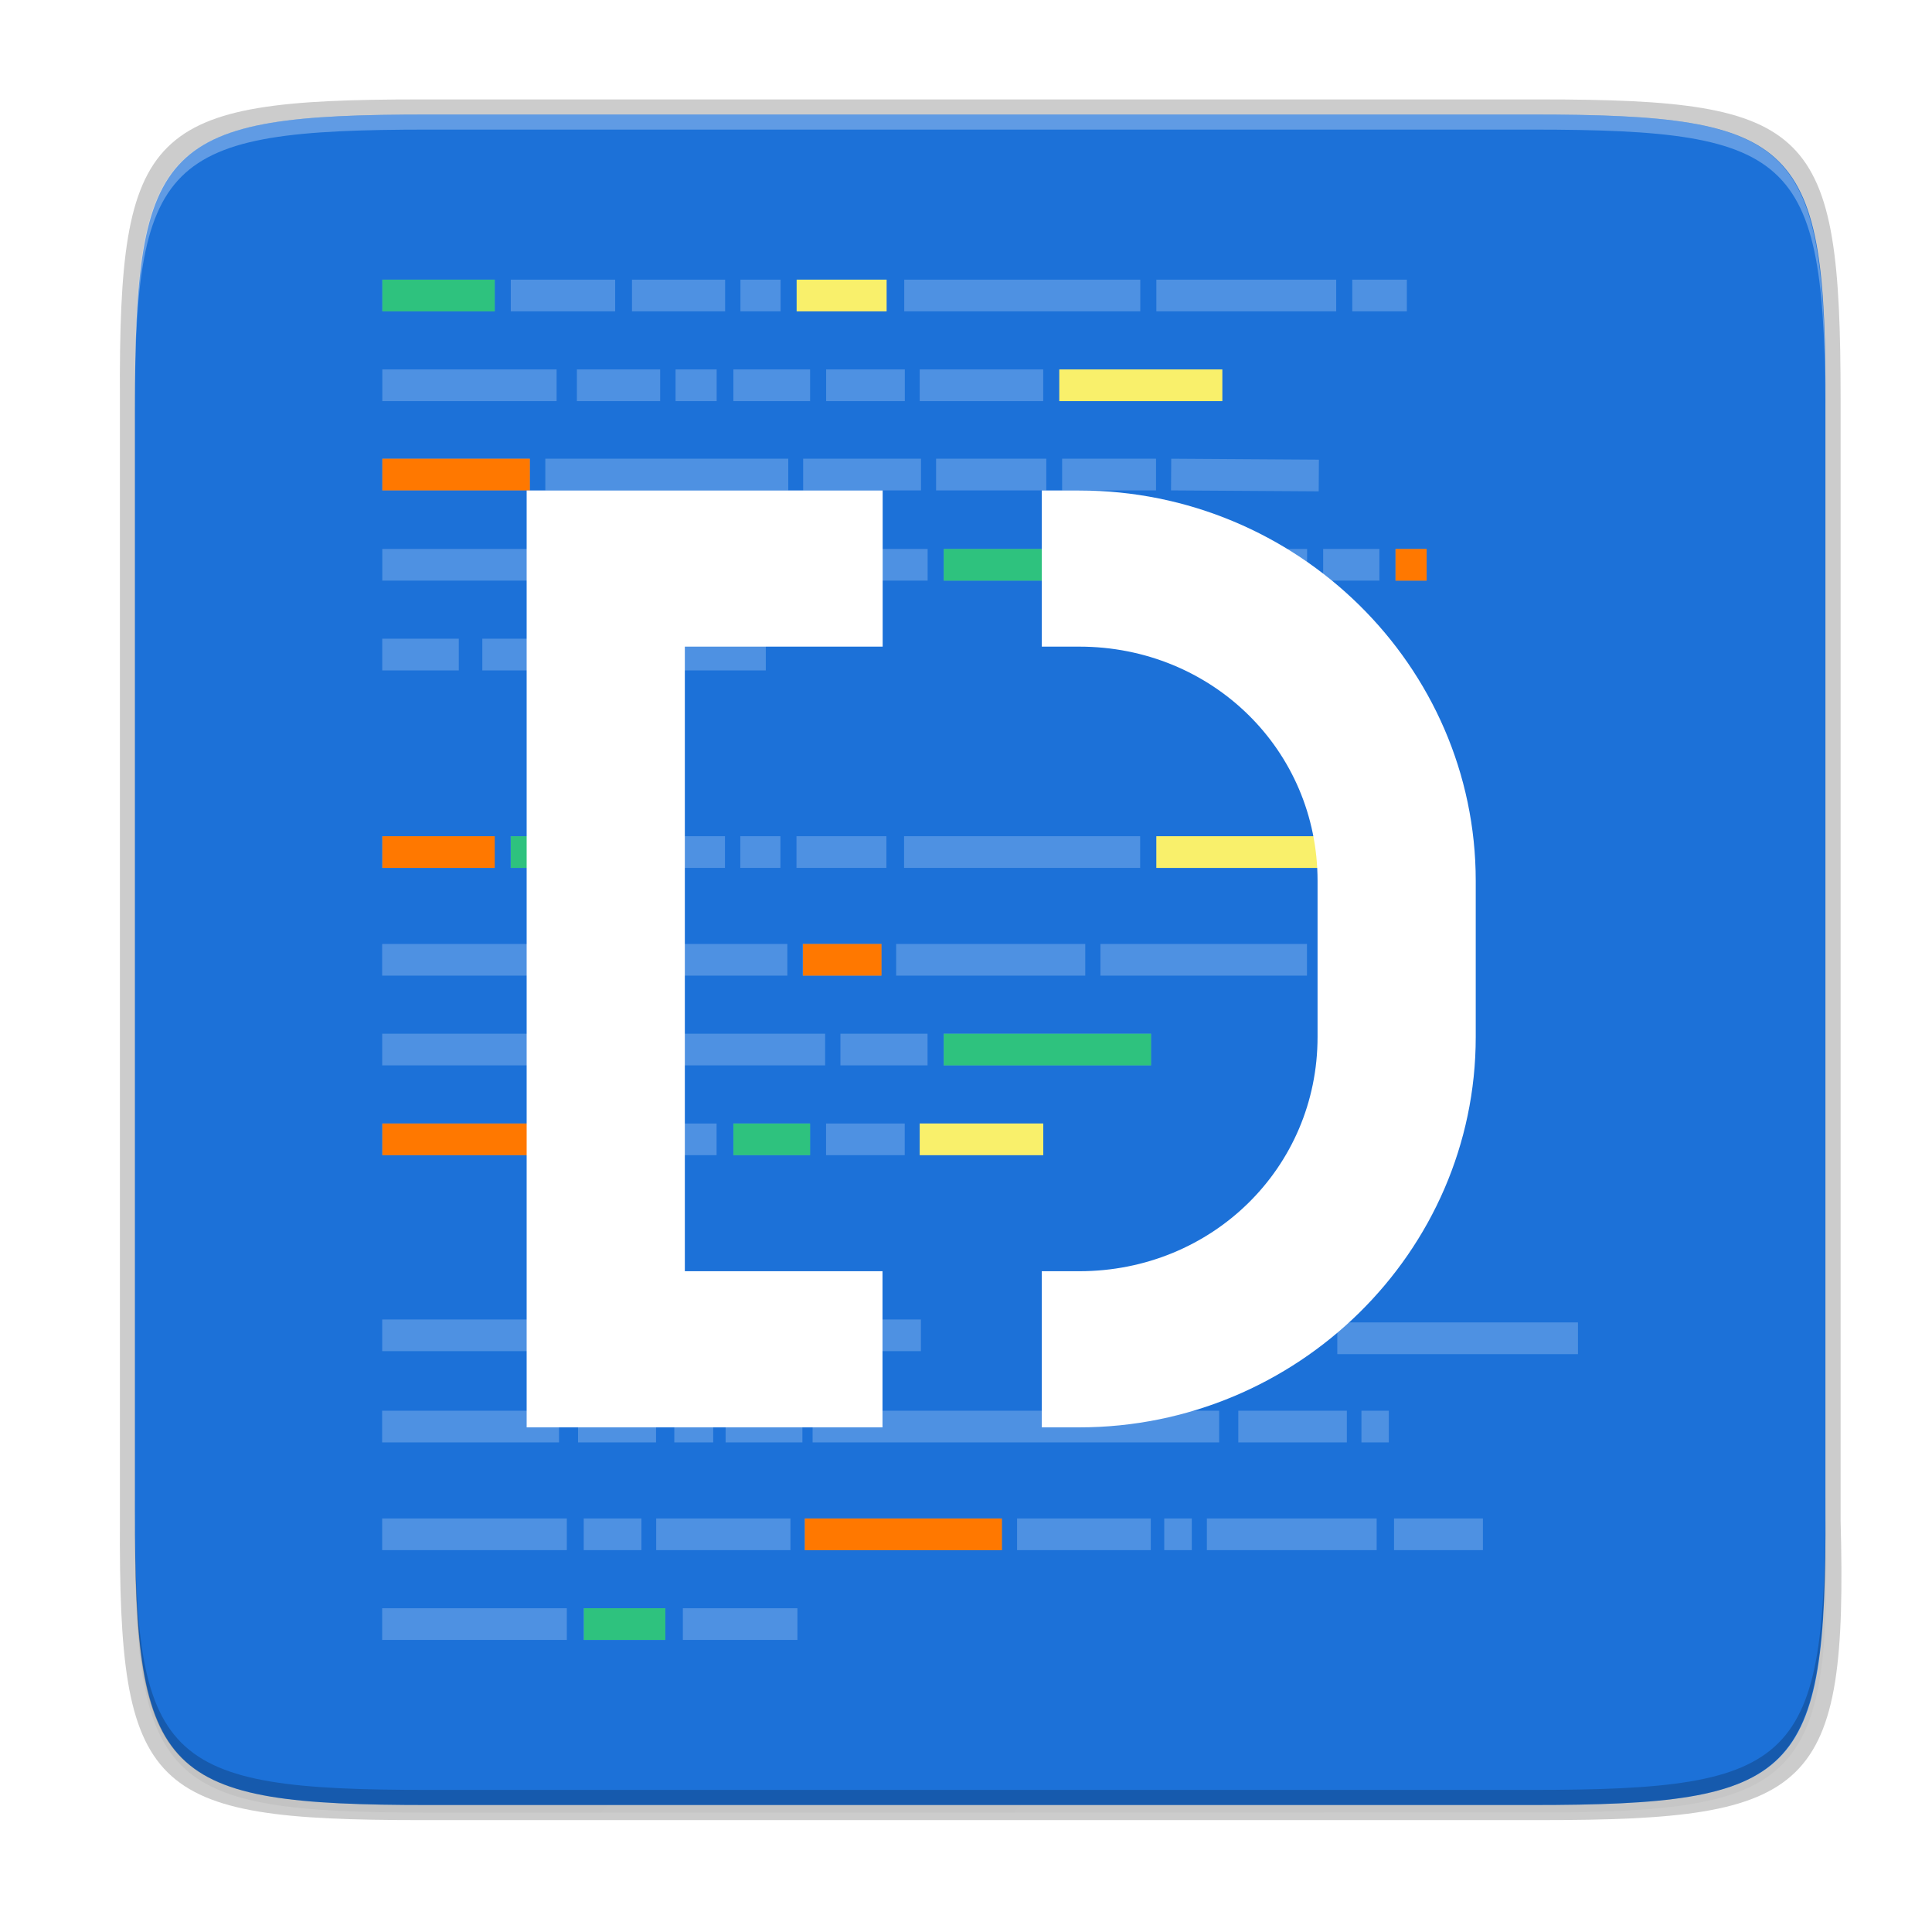 <svg enable-background="new" height="256" viewBox="0 0 256 256" width="256" xmlns="http://www.w3.org/2000/svg" xmlns:xlink="http://www.w3.org/1999/xlink"><linearGradient id="a" gradientUnits="userSpaceOnUse" x1="88" x2="488" y1="88" y2="488"><stop offset="0" stop-opacity=".588"/><stop offset="1" stop-opacity=".206"/></linearGradient><filter id="b" color-interpolation-filters="sRGB" height="1.088" width="1.106" x="-.05" y="-.04"><feGaussianBlur stdDeviation="8.48"/></filter><filter id="c" color-interpolation-filters="sRGB" height="1.022" width="1.026" x="-.01" y="-.01"><feGaussianBlur stdDeviation="2.12"/></filter><path d="m141.843 74c-70.593 0-78.189 7.251-77.843 77.987v146.013 146.013c-.346 70.736 7.25 77.987 77.843 77.987h292.314c70.593 0 79.78-7.277 77.843-77.987v-146.013-146.013c0-70.737-7.25-77.987-77.843-77.987z" filter="url(#c)" opacity=".1" transform="matrix(.5 0 0 .5 -14.116 -20.826)"/><path d="m141.843 74c-70.593 0-78.189 7.251-77.843 77.987v146.013 146.013c-.346 70.736 7.25 77.987 77.843 77.987h292.314c70.593 0 79.78-7.277 77.843-77.987v-146.013-146.013c0-70.737-7.25-77.987-77.843-77.987z" fill="url(#a)" filter="url(#b)" opacity=".3" transform="matrix(.5 0 0 .5 -14.116 -20.825)"/><path d="m55.695 13.174c-36.099 0-39.983 3.69-39.806 39.69v74.31 74.31c-.177 36 3.707 39.69 39.806 39.69h148.387c36.099 0 40.775-3.703 39.806-39.69v-74.31-74.31c0-36-3.707-39.69-39.806-39.69z" opacity=".2"/><path d="m202.956 15.174c35.297 0 39.095 3.625 38.922 38.994v73.006 73.006c.173 35.368-3.625 38.994-38.922 38.994h-146.157c-35.297 0-38.922-3.625-38.922-38.994v-73.006-73.006c0-35.369 3.625-38.994 38.922-38.994z" fill="#1c71d8"/><path d="m56.805 15.174c-35.297 0-39.095 3.626-38.922 38.994v2c-.173-35.368 3.625-38.994 38.922-38.994h146.156c35.297 0 38.922 3.626 38.922 38.994v-2c0-35.369-3.625-38.994-38.922-38.994z" fill="#fff" opacity=".3"/><path d="m56.811 239.174c-35.297 0-39.095-3.626-38.922-38.994v-2c-.173 35.368 3.625 38.994 38.922 38.994h146.156c35.297 0 38.922-3.626 38.922-38.994v2c0 35.369-3.625 38.994-38.922 38.994z" opacity=".2"/><g enable-background="new" transform="translate(-255.931 136.425)"><g fill="none" stroke-width="1.765" transform="matrix(2.379 0 0 2.379 233.559 -151.987)"><path d="m30.699 23h6.261m.894 0h5.814m.936 0h5.188m.853 0h2.236m.894 0h5.009m.984 0h13.148m.894 0h10.018m.894 0h3.041m-57.065 5h9.708m1.129 0h4.639m.858 0h2.289m.931 0h4.273m.894 0h4.382m.827 0h6.881m.894 0h9.078m-46.784 4.973h8.217m.863 0h13.532m.829 0h6.563m.841 0h6.14m.88 0h5.23m.841 0 8.226.053m-52.163 4.973h11.425m.897 0h12.348m.853 0h4.852m.894 0h11.549m.777 0h7.916m.894 0h3.133m.894 0h1.733m-58.167 5h4.264m1.31 0h15.79m-21.365 27h9.708m1.129 0h4.639m.858 0h2.289m.931 0h4.273m.894 0h4.382m.827 0h6.881m-36.812 10.918h8.217m.863 0h13.532m.829 0h6.563m23.192.164h13.405m-66.602-16.082h11.425m.897 0h12.348m.853 0h4.852m.894 0h11.549m-42.819-11h6.261m.894 0h5.814m.936 0h5.188m.853 0h2.236m.894 0h5.009m.984 0h13.148m.894 0h10.018m-53.13 6h10.544m.829 0h11.197m.853 0h4.378m.827 0h10.534m.845 0h11.504m-51.512 26h9.854m1.058 0h4.344m1.018 0h2.167m.69 0h4.277m.568 0h22.645m1.066 0h6.045m.813 0h1.526m-44.843 6h3.214m-14.44 0h10.285m4.977 0h7.479m.791 0h10.978m.853 0h7.447m.75 0h1.535m.839 0h9.457m.967 0h4.951m-50.083 5h4.538m-15.764 0h10.285m6.463 0h6.381" opacity=".4" stroke="#99c1f1"/><path d="m30.699 32.973h8.217m48.217 5.027h1.733m-58.167 32h9.708m-9.708-16h6.261m17.163 6h4.378m-4.27 32h10.978" stroke="#ff7800"/><path d="m53.776 23h5.009m9.621 5h9.078m-16.853 42h6.881m6.3-16h10.018" stroke="#f9f06b"/><path d="m30.699 23h6.261m25.008 15h11.549m-23.264 32h4.273m7.442-5h11.549m-35.663-11h5.814m-1.744 43h4.538" stroke="#2ec27e"/></g><path d="m39.061 31.195v60h22.496v-10h-12.496v-40h12.506v-10zm32.566 0v10h2.367c8.396 0 15.066 6.623 15.066 15v10c0 8.377-6.67 15-15.066 15h-2.367v10h2.367c13.764 0 25.066-11.217 25.066-25v-10c0-13.783-11.303-25-25.066-25z" fill="#fff" transform="matrix(2.096 0 0 2.069 243.844 -135.975)"/></g></svg>
